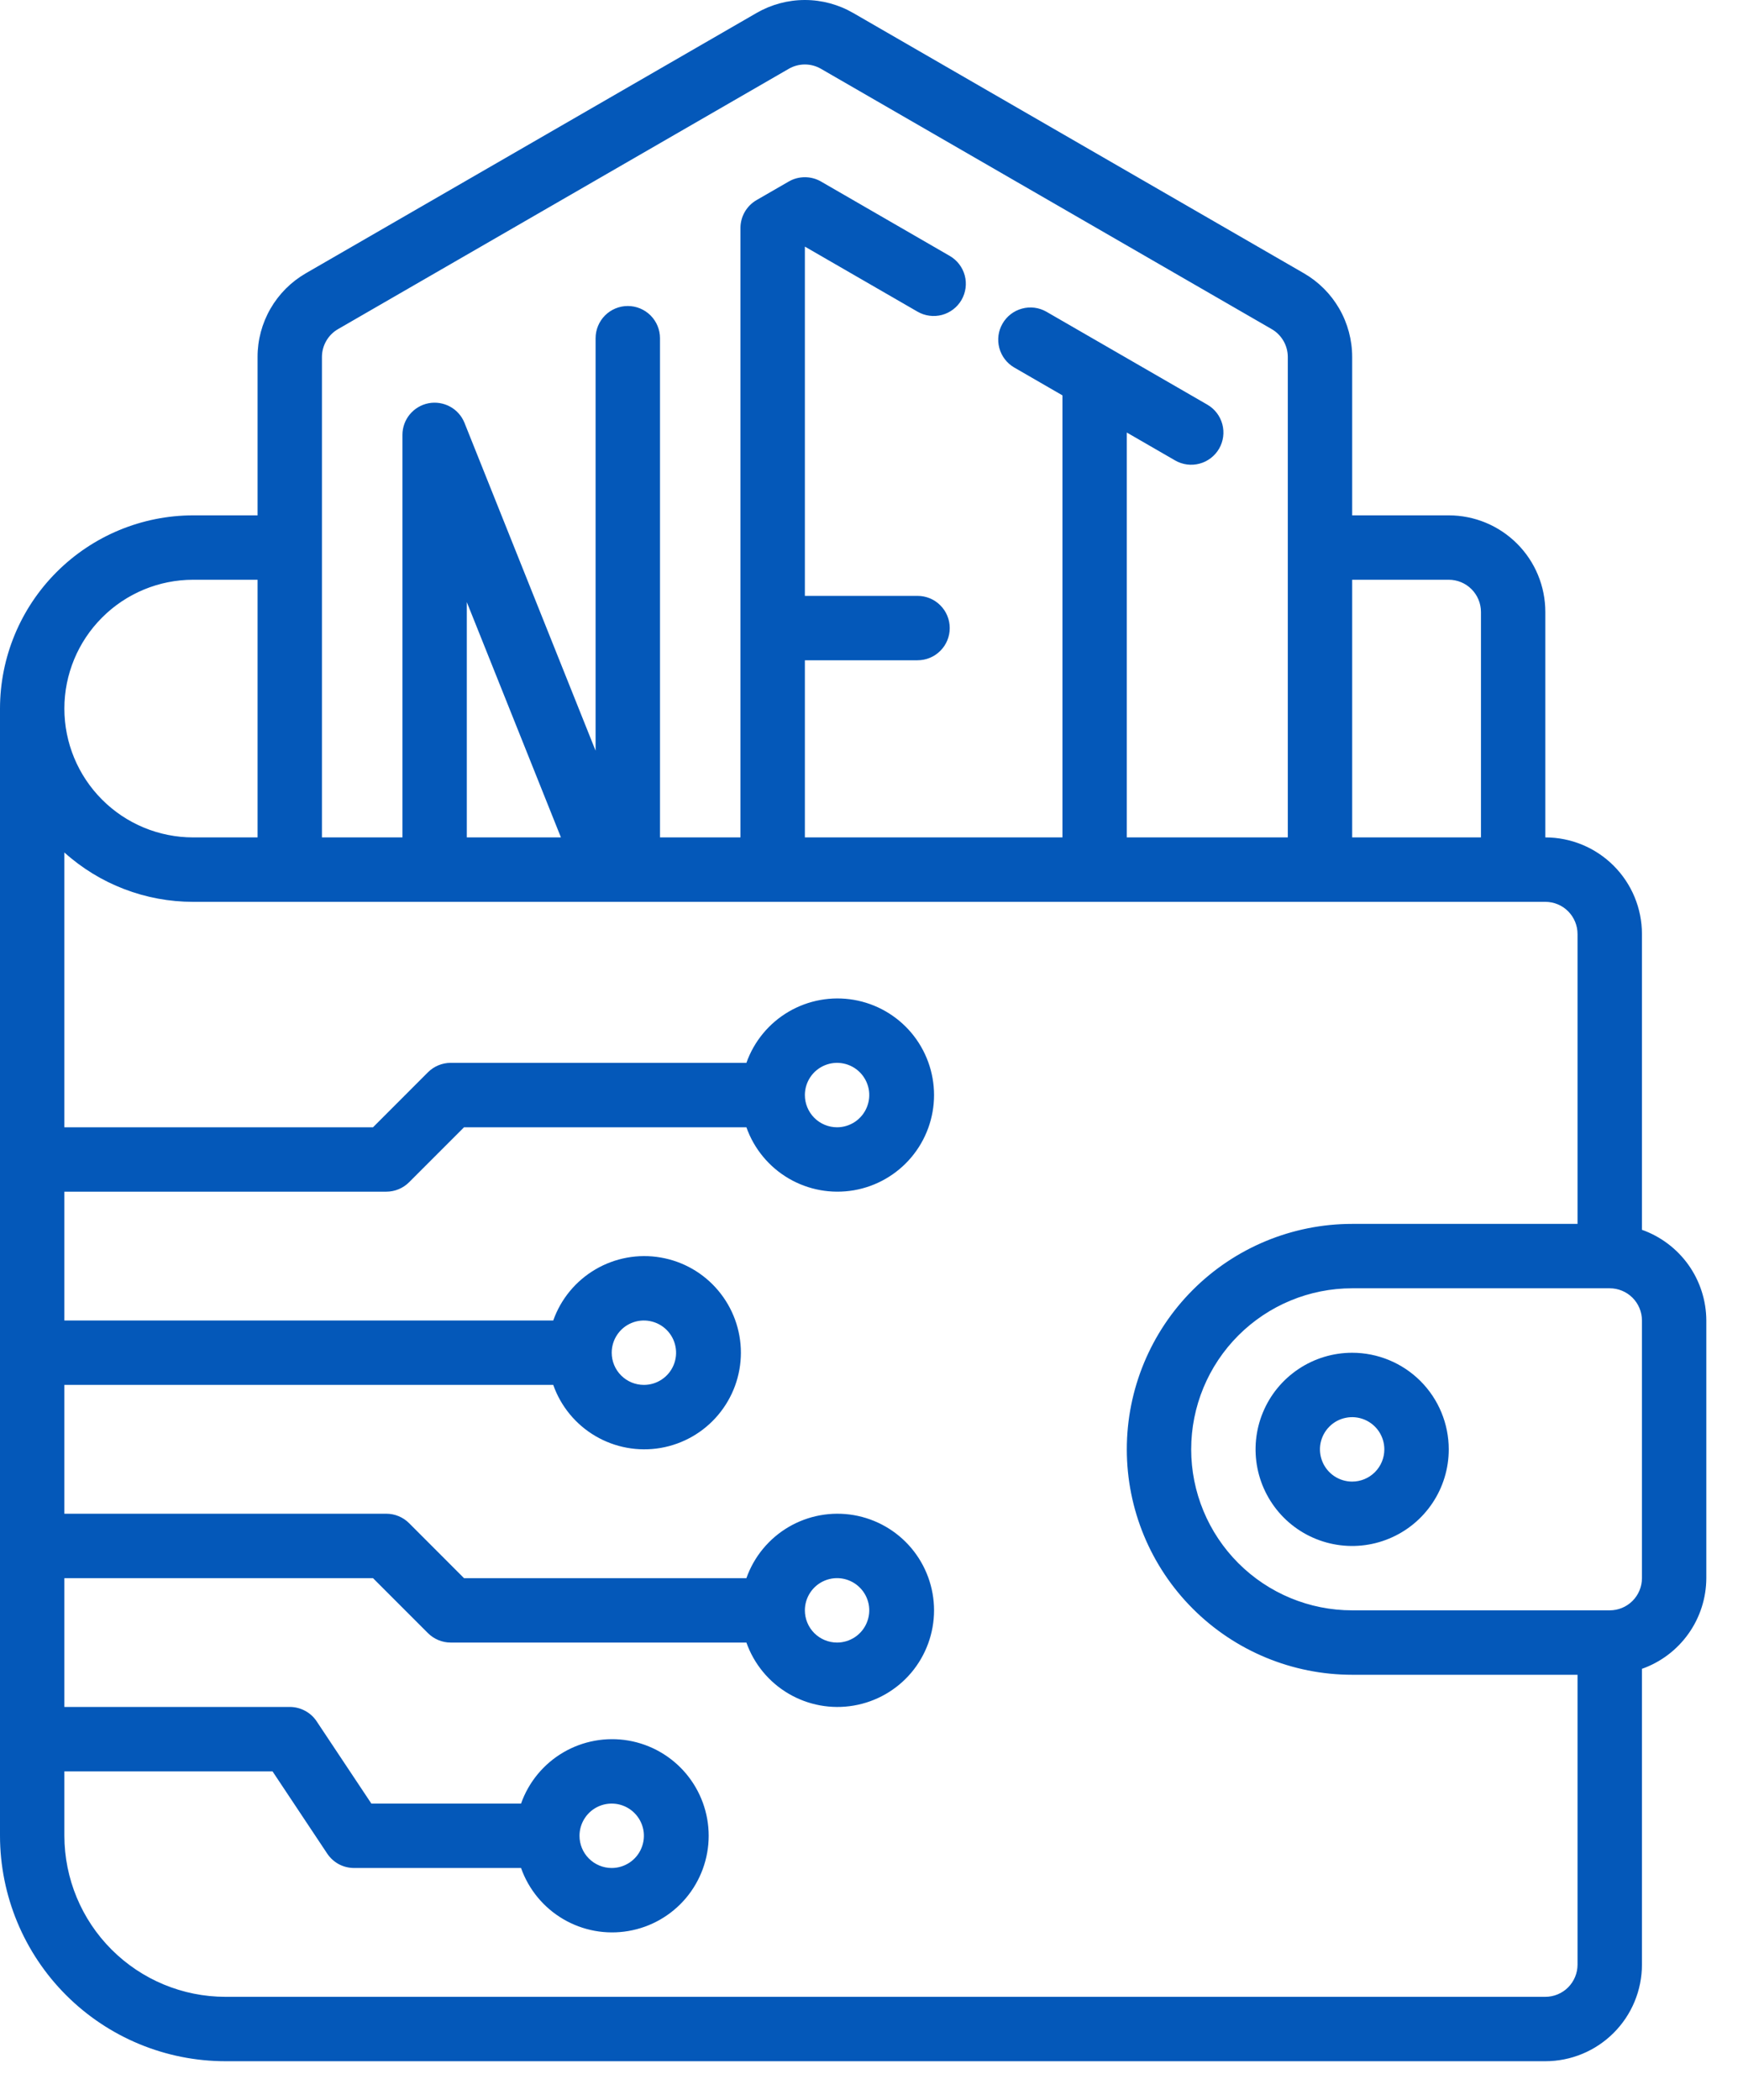 <svg xmlns="http://www.w3.org/2000/svg" width="44" height="53" viewBox="0 0 44 53" fill="none"><path d="M41.449 31.034V23.57C41.449 22.924 41.192 22.303 40.734 21.846C40.277 21.389 39.657 21.132 39.01 21.132V15.443C39.01 14.796 38.754 14.176 38.296 13.719C37.839 13.262 37.219 13.005 36.572 13.005H34.134V9.009C34.134 8.581 34.022 8.16 33.808 7.789C33.594 7.418 33.286 7.11 32.915 6.896L21.537 0.327C21.166 0.113 20.746 0 20.318 0C19.89 0 19.47 0.113 19.099 0.327L7.721 6.896C7.35 7.11 7.042 7.418 6.828 7.789C6.614 8.16 6.501 8.581 6.502 9.009V13.005H4.876C3.583 13.006 2.344 13.521 1.43 14.435C0.515 15.349 0.001 16.588 0 17.881V46.326C0.002 47.835 0.602 49.281 1.668 50.347C2.735 51.414 4.181 52.014 5.689 52.015H39.01C39.657 52.015 40.277 51.758 40.734 51.301C41.192 50.844 41.449 50.224 41.449 49.577V42.113C41.922 41.946 42.333 41.636 42.624 41.226C42.915 40.817 43.072 40.327 43.074 39.825V33.323C43.072 32.82 42.915 32.331 42.624 31.921C42.333 31.512 41.922 31.202 41.449 31.034ZM36.572 14.63C36.788 14.63 36.995 14.716 37.147 14.868C37.299 15.021 37.385 15.228 37.385 15.443V21.132H34.134V14.63H36.572ZM8.534 8.305L19.912 1.736C20.035 1.665 20.175 1.627 20.318 1.627C20.461 1.627 20.601 1.665 20.724 1.736L32.102 8.305C32.226 8.376 32.328 8.479 32.4 8.603C32.471 8.726 32.509 8.866 32.509 9.009V21.132H28.445V10.915L29.664 11.619C29.851 11.727 30.073 11.756 30.281 11.7C30.489 11.645 30.667 11.508 30.775 11.322C30.883 11.135 30.912 10.913 30.856 10.704C30.8 10.496 30.664 10.319 30.477 10.211L26.413 7.865C26.227 7.759 26.006 7.731 25.799 7.788C25.591 7.844 25.415 7.98 25.308 8.166C25.2 8.351 25.171 8.572 25.226 8.78C25.281 8.987 25.415 9.164 25.601 9.273L26.82 9.977V21.132H20.318V16.662H23.162C23.378 16.662 23.585 16.577 23.737 16.424C23.89 16.272 23.975 16.065 23.975 15.85C23.975 15.634 23.89 15.427 23.737 15.275C23.585 15.122 23.378 15.037 23.162 15.037H20.318V6.223L23.162 7.865C23.349 7.973 23.571 8.002 23.779 7.947C23.987 7.891 24.165 7.755 24.273 7.568C24.38 7.381 24.41 7.159 24.354 6.951C24.298 6.743 24.162 6.566 23.975 6.458L20.724 4.58C20.601 4.509 20.461 4.472 20.318 4.472C20.175 4.472 20.035 4.509 19.912 4.58L19.099 5.049C18.975 5.121 18.873 5.223 18.801 5.347C18.73 5.47 18.692 5.611 18.692 5.753V21.132H16.661V8.535C16.661 8.32 16.575 8.113 16.423 7.96C16.27 7.808 16.064 7.722 15.848 7.722C15.632 7.722 15.426 7.808 15.273 7.96C15.121 8.113 15.035 8.32 15.035 8.535V18.944L11.726 10.672C11.656 10.497 11.527 10.351 11.361 10.261C11.195 10.171 11.003 10.141 10.818 10.176C10.633 10.212 10.466 10.311 10.345 10.457C10.225 10.602 10.159 10.785 10.159 10.973V21.132H8.127V9.009C8.127 8.866 8.165 8.726 8.236 8.603C8.307 8.479 8.41 8.376 8.534 8.305ZM14.16 21.132H11.784V15.194L14.16 21.132ZM4.876 14.63H6.502V21.132H4.876C4.014 21.132 3.187 20.79 2.578 20.18C1.968 19.57 1.625 18.744 1.625 17.881C1.625 17.019 1.968 16.192 2.578 15.583C3.187 14.973 4.014 14.63 4.876 14.63ZM39.823 49.577C39.823 49.793 39.737 49.999 39.585 50.152C39.433 50.304 39.226 50.39 39.01 50.39H5.689C4.612 50.389 3.579 49.96 2.817 49.198C2.055 48.437 1.627 47.404 1.625 46.326V44.701H6.88L8.261 46.777C8.336 46.889 8.437 46.98 8.555 47.044C8.674 47.107 8.806 47.139 8.94 47.139H13.153C13.345 47.681 13.722 48.138 14.218 48.429C14.714 48.72 15.297 48.827 15.864 48.729C16.431 48.632 16.945 48.338 17.316 47.898C17.686 47.458 17.89 46.901 17.89 46.326C17.89 45.751 17.686 45.195 17.316 44.755C16.945 44.315 16.431 44.021 15.864 43.923C15.297 43.826 14.714 43.932 14.218 44.223C13.722 44.514 13.345 44.971 13.153 45.514H9.375L7.993 43.437C7.919 43.325 7.818 43.234 7.699 43.171C7.581 43.108 7.449 43.075 7.314 43.075H1.625V39.825H9.416L10.803 41.212C10.956 41.364 11.162 41.45 11.378 41.45H18.842C19.034 41.992 19.411 42.449 19.907 42.74C20.403 43.031 20.986 43.138 21.553 43.04C22.12 42.943 22.634 42.649 23.005 42.209C23.375 41.769 23.579 41.212 23.579 40.637C23.579 40.062 23.375 39.506 23.005 39.066C22.634 38.626 22.12 38.332 21.553 38.234C20.986 38.137 20.403 38.243 19.907 38.534C19.411 38.825 19.034 39.282 18.842 39.825H11.714L10.327 38.437C10.175 38.285 9.968 38.199 9.753 38.199H1.625V34.948H13.966C14.157 35.491 14.535 35.948 15.031 36.239C15.527 36.53 16.11 36.636 16.677 36.539C17.244 36.441 17.758 36.147 18.128 35.707C18.499 35.267 18.703 34.711 18.703 34.136C18.703 33.56 18.499 33.004 18.128 32.564C17.758 32.124 17.244 31.83 16.677 31.733C16.11 31.635 15.527 31.742 15.031 32.033C14.535 32.324 14.157 32.781 13.966 33.323H1.625V30.072H9.753C9.968 30.072 10.175 29.986 10.327 29.834L11.714 28.447H18.842C19.034 28.989 19.411 29.446 19.907 29.737C20.403 30.028 20.986 30.134 21.553 30.037C22.12 29.94 22.634 29.645 23.005 29.205C23.375 28.766 23.579 28.209 23.579 27.634C23.579 27.059 23.375 26.502 23.005 26.062C22.634 25.623 22.12 25.328 21.553 25.231C20.986 25.134 20.403 25.24 19.907 25.531C19.411 25.822 19.034 26.279 18.842 26.821H11.378C11.162 26.821 10.956 26.907 10.803 27.059L9.416 28.447H1.625V21.512C2.518 22.315 3.676 22.759 4.876 22.758H39.01C39.226 22.758 39.433 22.843 39.585 22.996C39.737 23.148 39.823 23.355 39.823 23.57V30.885H34.134C32.625 30.885 31.178 31.484 30.111 32.551C29.044 33.618 28.445 35.065 28.445 36.574C28.445 38.083 29.044 39.53 30.111 40.596C31.178 41.663 32.625 42.263 34.134 42.263H39.823V49.577ZM14.629 46.326C14.629 46.166 14.677 46.008 14.766 45.875C14.855 45.741 14.982 45.637 15.131 45.575C15.279 45.514 15.443 45.498 15.6 45.529C15.758 45.561 15.903 45.638 16.016 45.752C16.13 45.865 16.207 46.01 16.239 46.168C16.27 46.325 16.254 46.489 16.192 46.637C16.131 46.786 16.027 46.913 15.893 47.002C15.759 47.091 15.602 47.139 15.442 47.139C15.226 47.139 15.019 47.053 14.867 46.901C14.714 46.749 14.629 46.542 14.629 46.326ZM20.318 40.637C20.318 40.477 20.366 40.319 20.455 40.186C20.544 40.052 20.671 39.948 20.82 39.886C20.968 39.825 21.131 39.809 21.289 39.84C21.447 39.872 21.592 39.949 21.705 40.063C21.819 40.176 21.896 40.321 21.928 40.479C21.959 40.636 21.943 40.8 21.881 40.948C21.82 41.097 21.716 41.224 21.582 41.313C21.448 41.402 21.291 41.45 21.131 41.45C20.915 41.45 20.708 41.364 20.556 41.212C20.404 41.06 20.318 40.853 20.318 40.637ZM15.442 34.136C15.442 33.975 15.489 33.818 15.579 33.684C15.668 33.55 15.795 33.446 15.943 33.385C16.092 33.323 16.255 33.307 16.413 33.339C16.57 33.37 16.715 33.447 16.829 33.561C16.943 33.675 17.02 33.819 17.051 33.977C17.083 34.135 17.067 34.298 17.005 34.447C16.944 34.595 16.84 34.722 16.706 34.811C16.572 34.901 16.415 34.948 16.254 34.948C16.039 34.948 15.832 34.863 15.68 34.71C15.527 34.558 15.442 34.351 15.442 34.136ZM20.318 27.634C20.318 27.473 20.366 27.316 20.455 27.182C20.544 27.049 20.671 26.945 20.82 26.883C20.968 26.822 21.131 26.805 21.289 26.837C21.447 26.868 21.592 26.946 21.705 27.059C21.819 27.173 21.896 27.318 21.928 27.475C21.959 27.633 21.943 27.796 21.881 27.945C21.82 28.093 21.716 28.22 21.582 28.31C21.448 28.399 21.291 28.447 21.131 28.447C20.915 28.447 20.708 28.361 20.556 28.209C20.404 28.056 20.318 27.849 20.318 27.634ZM41.449 39.825C41.449 40.04 41.363 40.247 41.211 40.399C41.058 40.552 40.851 40.637 40.636 40.637H34.134C33.056 40.637 32.023 40.209 31.261 39.447C30.499 38.685 30.07 37.651 30.07 36.574C30.07 35.496 30.499 34.462 31.261 33.7C32.023 32.938 33.056 32.51 34.134 32.51H40.636C40.851 32.51 41.058 32.596 41.211 32.748C41.363 32.901 41.449 33.107 41.449 33.323V39.825Z" fill="#0458B9"></path><path d="M34.133 34.137C33.651 34.137 33.18 34.28 32.779 34.548C32.378 34.816 32.065 35.196 31.881 35.642C31.696 36.087 31.648 36.578 31.742 37.05C31.836 37.523 32.069 37.958 32.409 38.299C32.75 38.64 33.185 38.872 33.658 38.966C34.131 39.06 34.621 39.012 35.066 38.827C35.512 38.643 35.893 38.33 36.161 37.929C36.429 37.529 36.572 37.057 36.572 36.575C36.572 35.928 36.315 35.308 35.858 34.851C35.4 34.394 34.78 34.137 34.133 34.137ZM34.133 37.388C33.973 37.388 33.816 37.34 33.682 37.251C33.548 37.161 33.444 37.034 33.383 36.886C33.321 36.737 33.305 36.574 33.336 36.416C33.368 36.259 33.445 36.114 33.559 36C33.672 35.886 33.817 35.809 33.975 35.778C34.133 35.746 34.296 35.763 34.444 35.824C34.593 35.886 34.72 35.99 34.809 36.123C34.898 36.257 34.946 36.414 34.946 36.575C34.946 36.79 34.861 36.997 34.708 37.15C34.556 37.302 34.349 37.388 34.133 37.388Z" fill="#0458B9"></path></svg>